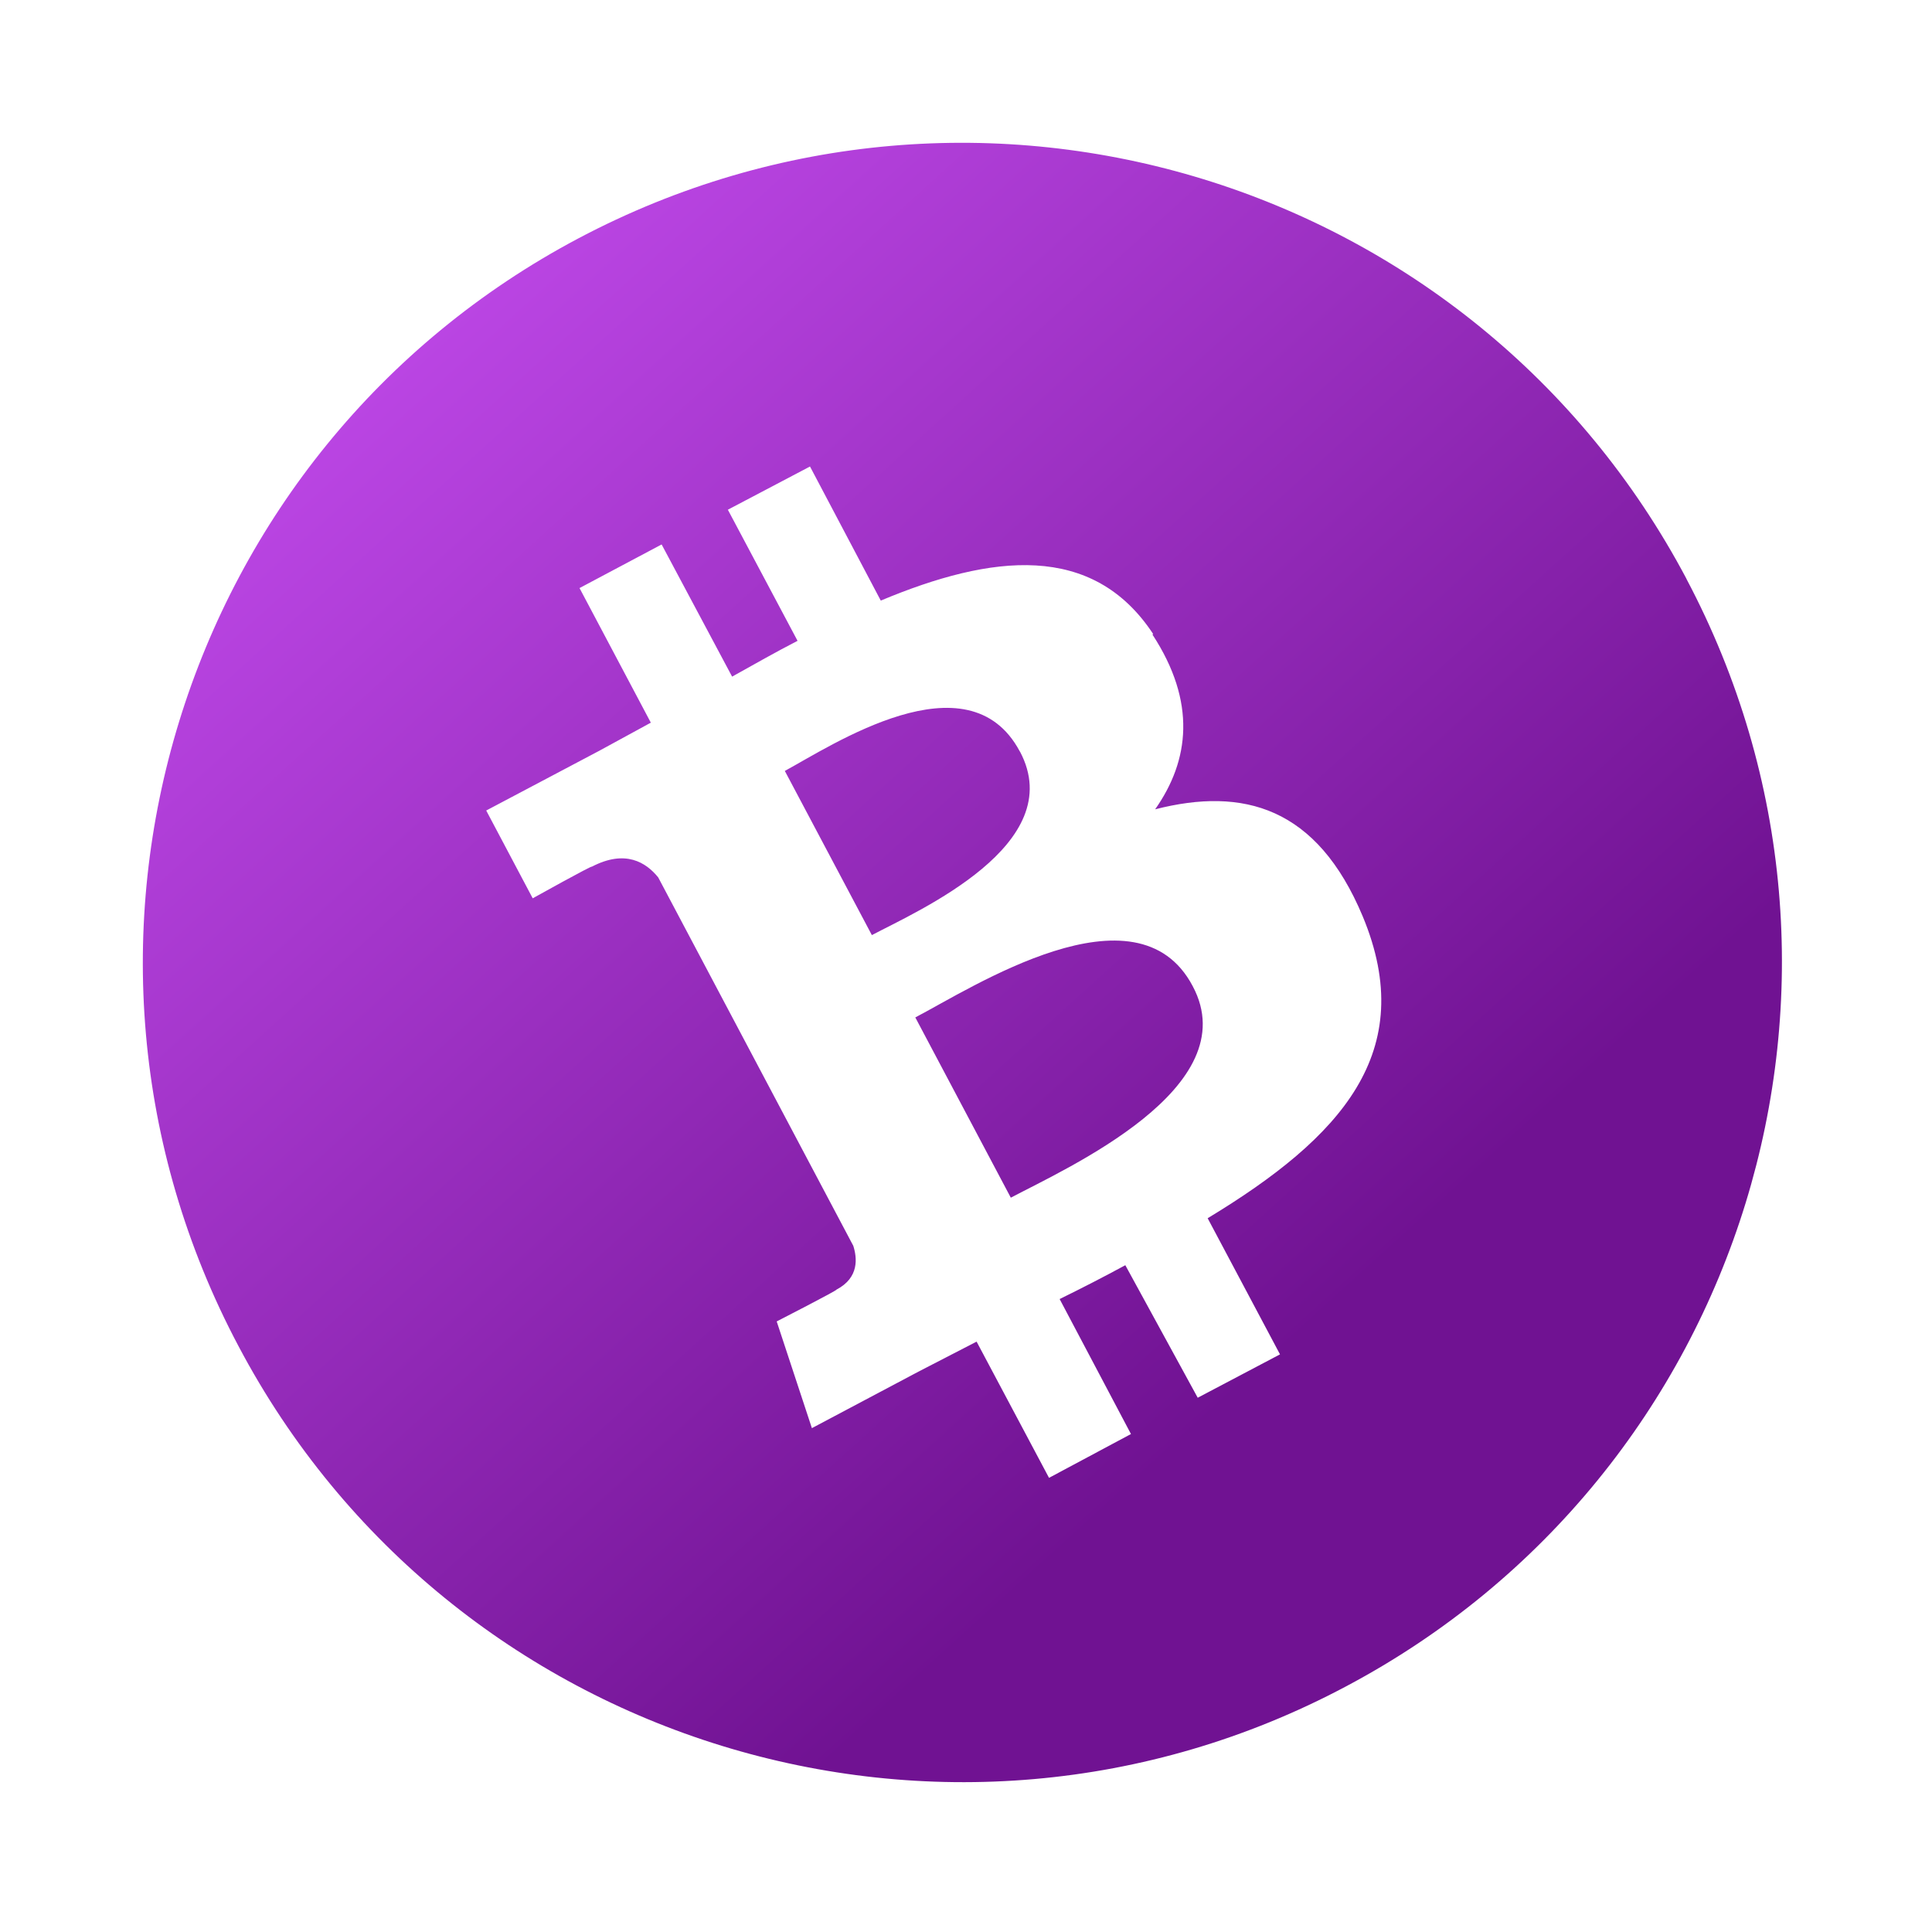 <svg width="99" height="99" viewBox="0 0 99 99" fill="none" xmlns="http://www.w3.org/2000/svg">
<g filter="url(#filter0_f_22_145)">
<path d="M86.413 29.656C97.282 50.162 89.448 75.565 68.966 86.418C48.506 97.303 23.046 89.452 12.223 68.982C1.347 48.488 9.172 23.055 29.645 12.211C50.151 1.358 75.565 9.158 86.423 29.668L86.413 29.656ZM59.09 32.486C55.992 27.788 50.819 28.392 45.133 30.776L41.506 23.905L37.297 26.119L40.868 32.837C39.761 33.407 38.644 34.043 37.515 34.672L33.903 27.899L29.696 30.134L33.35 37.031C32.451 37.524 31.576 37.999 30.696 38.478L24.915 41.533L27.297 46.031C27.297 46.031 30.362 44.324 30.327 44.411C32.045 43.514 33.107 44.191 33.728 44.96L43.724 63.837C43.916 64.441 44.045 65.465 42.859 66.085C42.934 66.106 39.8 67.713 39.8 67.713L41.603 73.181L47.056 70.29L50.043 68.748L53.754 75.728L57.953 73.483L54.298 66.566C55.472 65.991 56.576 65.421 57.664 64.832L61.374 71.623L65.59 69.401L61.883 62.425C68.717 58.291 72.723 53.905 69.827 46.952C67.484 41.354 63.716 40.313 59.192 41.471C60.952 38.97 61.318 35.978 59.055 32.517L59.09 32.486ZM61.115 50.528C63.902 55.741 54.646 59.862 51.796 61.372L46.902 52.135C49.772 50.642 58.251 45.105 61.115 50.528ZM52.268 38.517C54.786 43.273 47.06 46.662 44.676 47.917L40.216 39.504C42.567 38.236 49.608 33.533 52.257 38.505L52.268 38.517Z" fill="url(#paint0_linear_22_145)"/>
</g>
<defs>
<filter id="filter0_f_22_145" x="0.319" y="0.317" width="97.992" height="98.005" filterUnits="userSpaceOnUse" color-interpolation-filters="sRGB">
<feFlood flood-opacity="0" result="BackgroundImageFix"/>
<feBlend mode="normal" in="SourceGraphic" in2="BackgroundImageFix" result="shape"/>
<feGaussianBlur stdDeviation="3.5" result="effect1_foregroundBlur_22_145"/>
</filter>
<linearGradient id="paint0_linear_22_145" x1="21.256" y1="18.055" x2="66.903" y2="68.364" gradientUnits="userSpaceOnUse">
<stop stop-color="#BA45E3"/>
<stop offset="1" stop-color="#701292"/>
</linearGradient>
</defs>
</svg>
